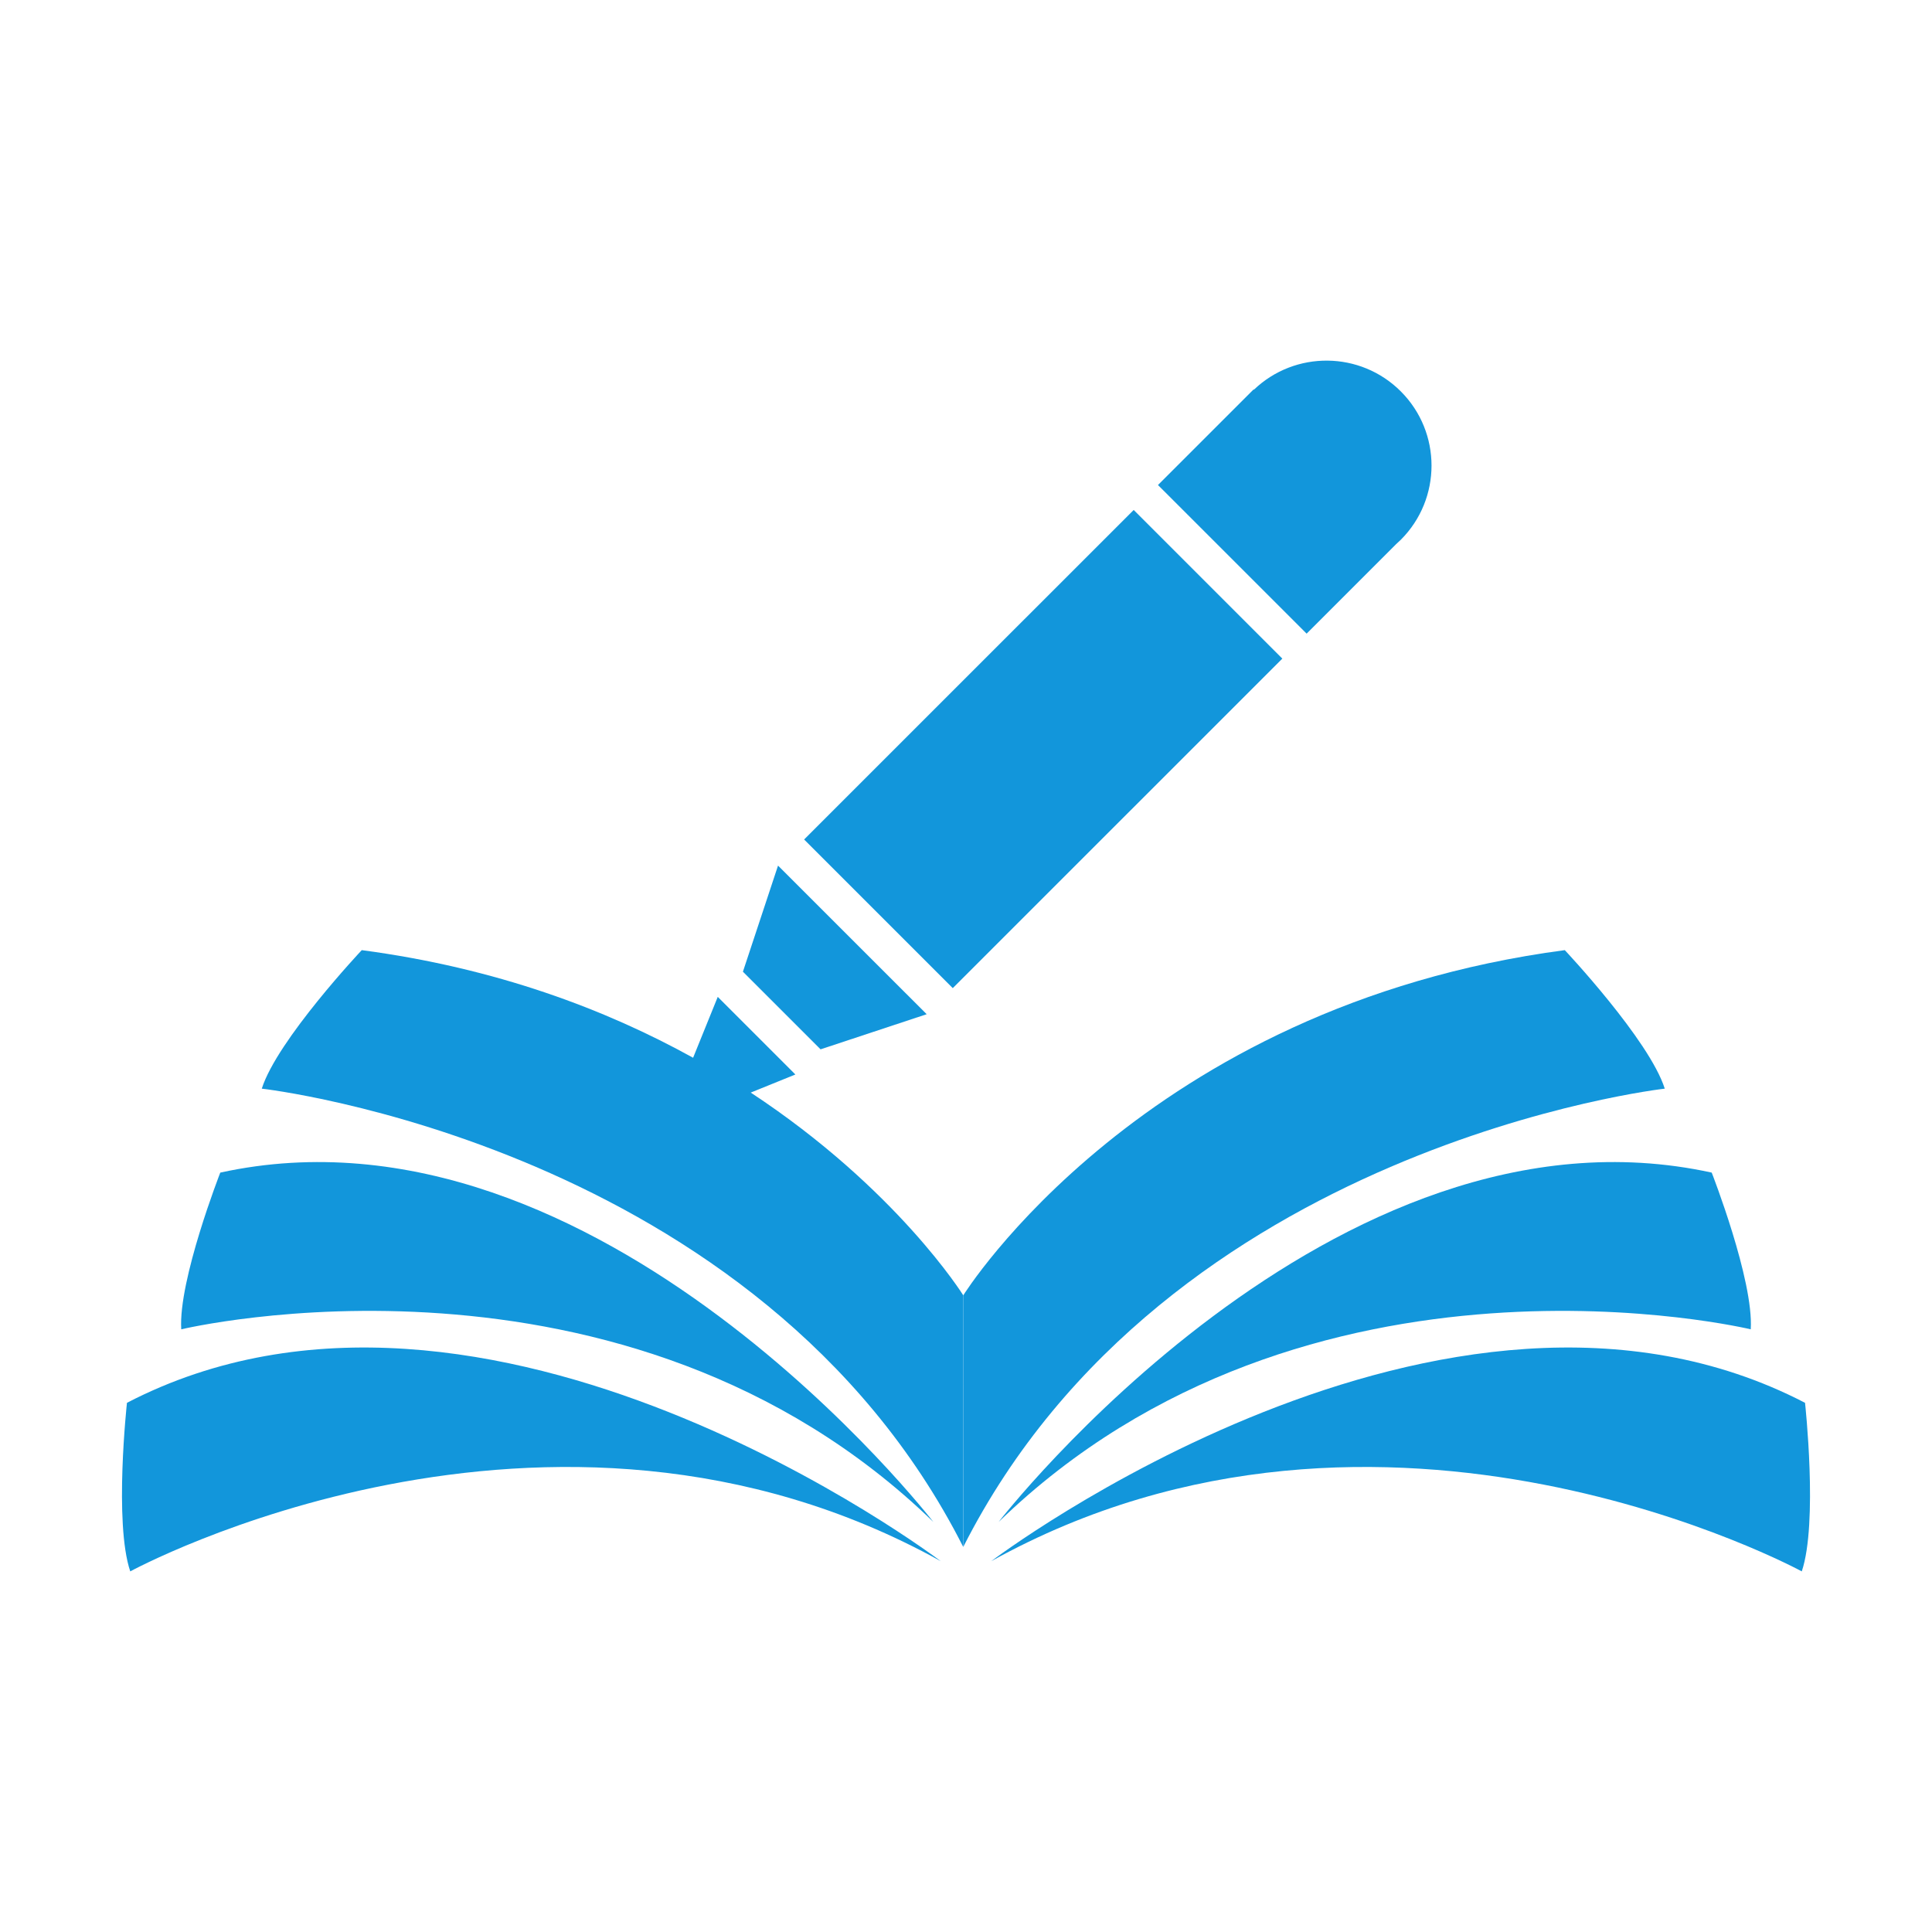 <?xml version="1.0" standalone="no"?><!DOCTYPE svg PUBLIC "-//W3C//DTD SVG 1.1//EN" "http://www.w3.org/Graphics/SVG/1.1/DTD/svg11.dtd"><svg t="1553565988434" class="icon" style="" viewBox="0 0 1024 1024" version="1.1" xmlns="http://www.w3.org/2000/svg" p-id="6057" xmlns:xlink="http://www.w3.org/1999/xlink" width="200" height="200"><defs><style type="text/css"></style></defs><path d="M397.9 579.094l23.667-9.59-41.142-41.141-13.069 32.27c-46.23-25.586-104.39-47.6-175.617-57.04 0 0-44.788 47.563-52.992 73.413 0 0 263.729 29.688 371.785 242.893l0.022-133.34c0 0.002-35.12-56.447-112.653-107.465z" fill="#1296db" p-id="6058"></path><path d="M494.692 806.661s-177.135-229.049-377.94-185.155c0 0-22.318 57.116-20.685 83.062 0 0 235.05-56.488 398.625 102.093z" fill="#1296db" p-id="6059"></path><path d="M67.292 743.524s-6.972 63.63 1.748 89.339c0 0 221.546-120.81 429.53-5.433 0 0-240.806-182.73-431.278-83.906zM882.36 577.006c-8.206-25.853-52.99-73.412-52.99-73.412-223.637 29.63-318.816 182.968-318.816 182.968v133.34C618.628 606.692 882.36 577.006 882.36 577.006z" fill="#1296db" p-id="6060"></path><path d="M529.3 806.661c163.577-158.582 398.63-102.094 398.63-102.094 1.649-25.945-20.686-83.062-20.686-83.062-200.788-43.893-377.943 185.156-377.943 185.156z" fill="#1296db" p-id="6061"></path><path d="M956.705 743.524C766.25 644.7 525.425 827.43 525.425 827.43c207.985-115.378 429.548 5.433 429.548 5.433 8.702-25.709 1.732-89.339 1.732-89.339zM679.657 349.077l-78.769-78.787-174.686 174.65 78.787 78.786zM739.83 288.544c0.873-0.798 1.746-1.577 2.62-2.45 21.713-21.712 21.713-56.945 0-78.654-21.443-21.445-56.088-21.73-77.874-0.874l-0.153-0.153-50.675 50.658 78.786 78.769 47.295-47.296zM491.162 537.554l-78.789-78.768-18.612 56.24 41.159 41.143z" fill="#1296db" p-id="6062"></path></svg>